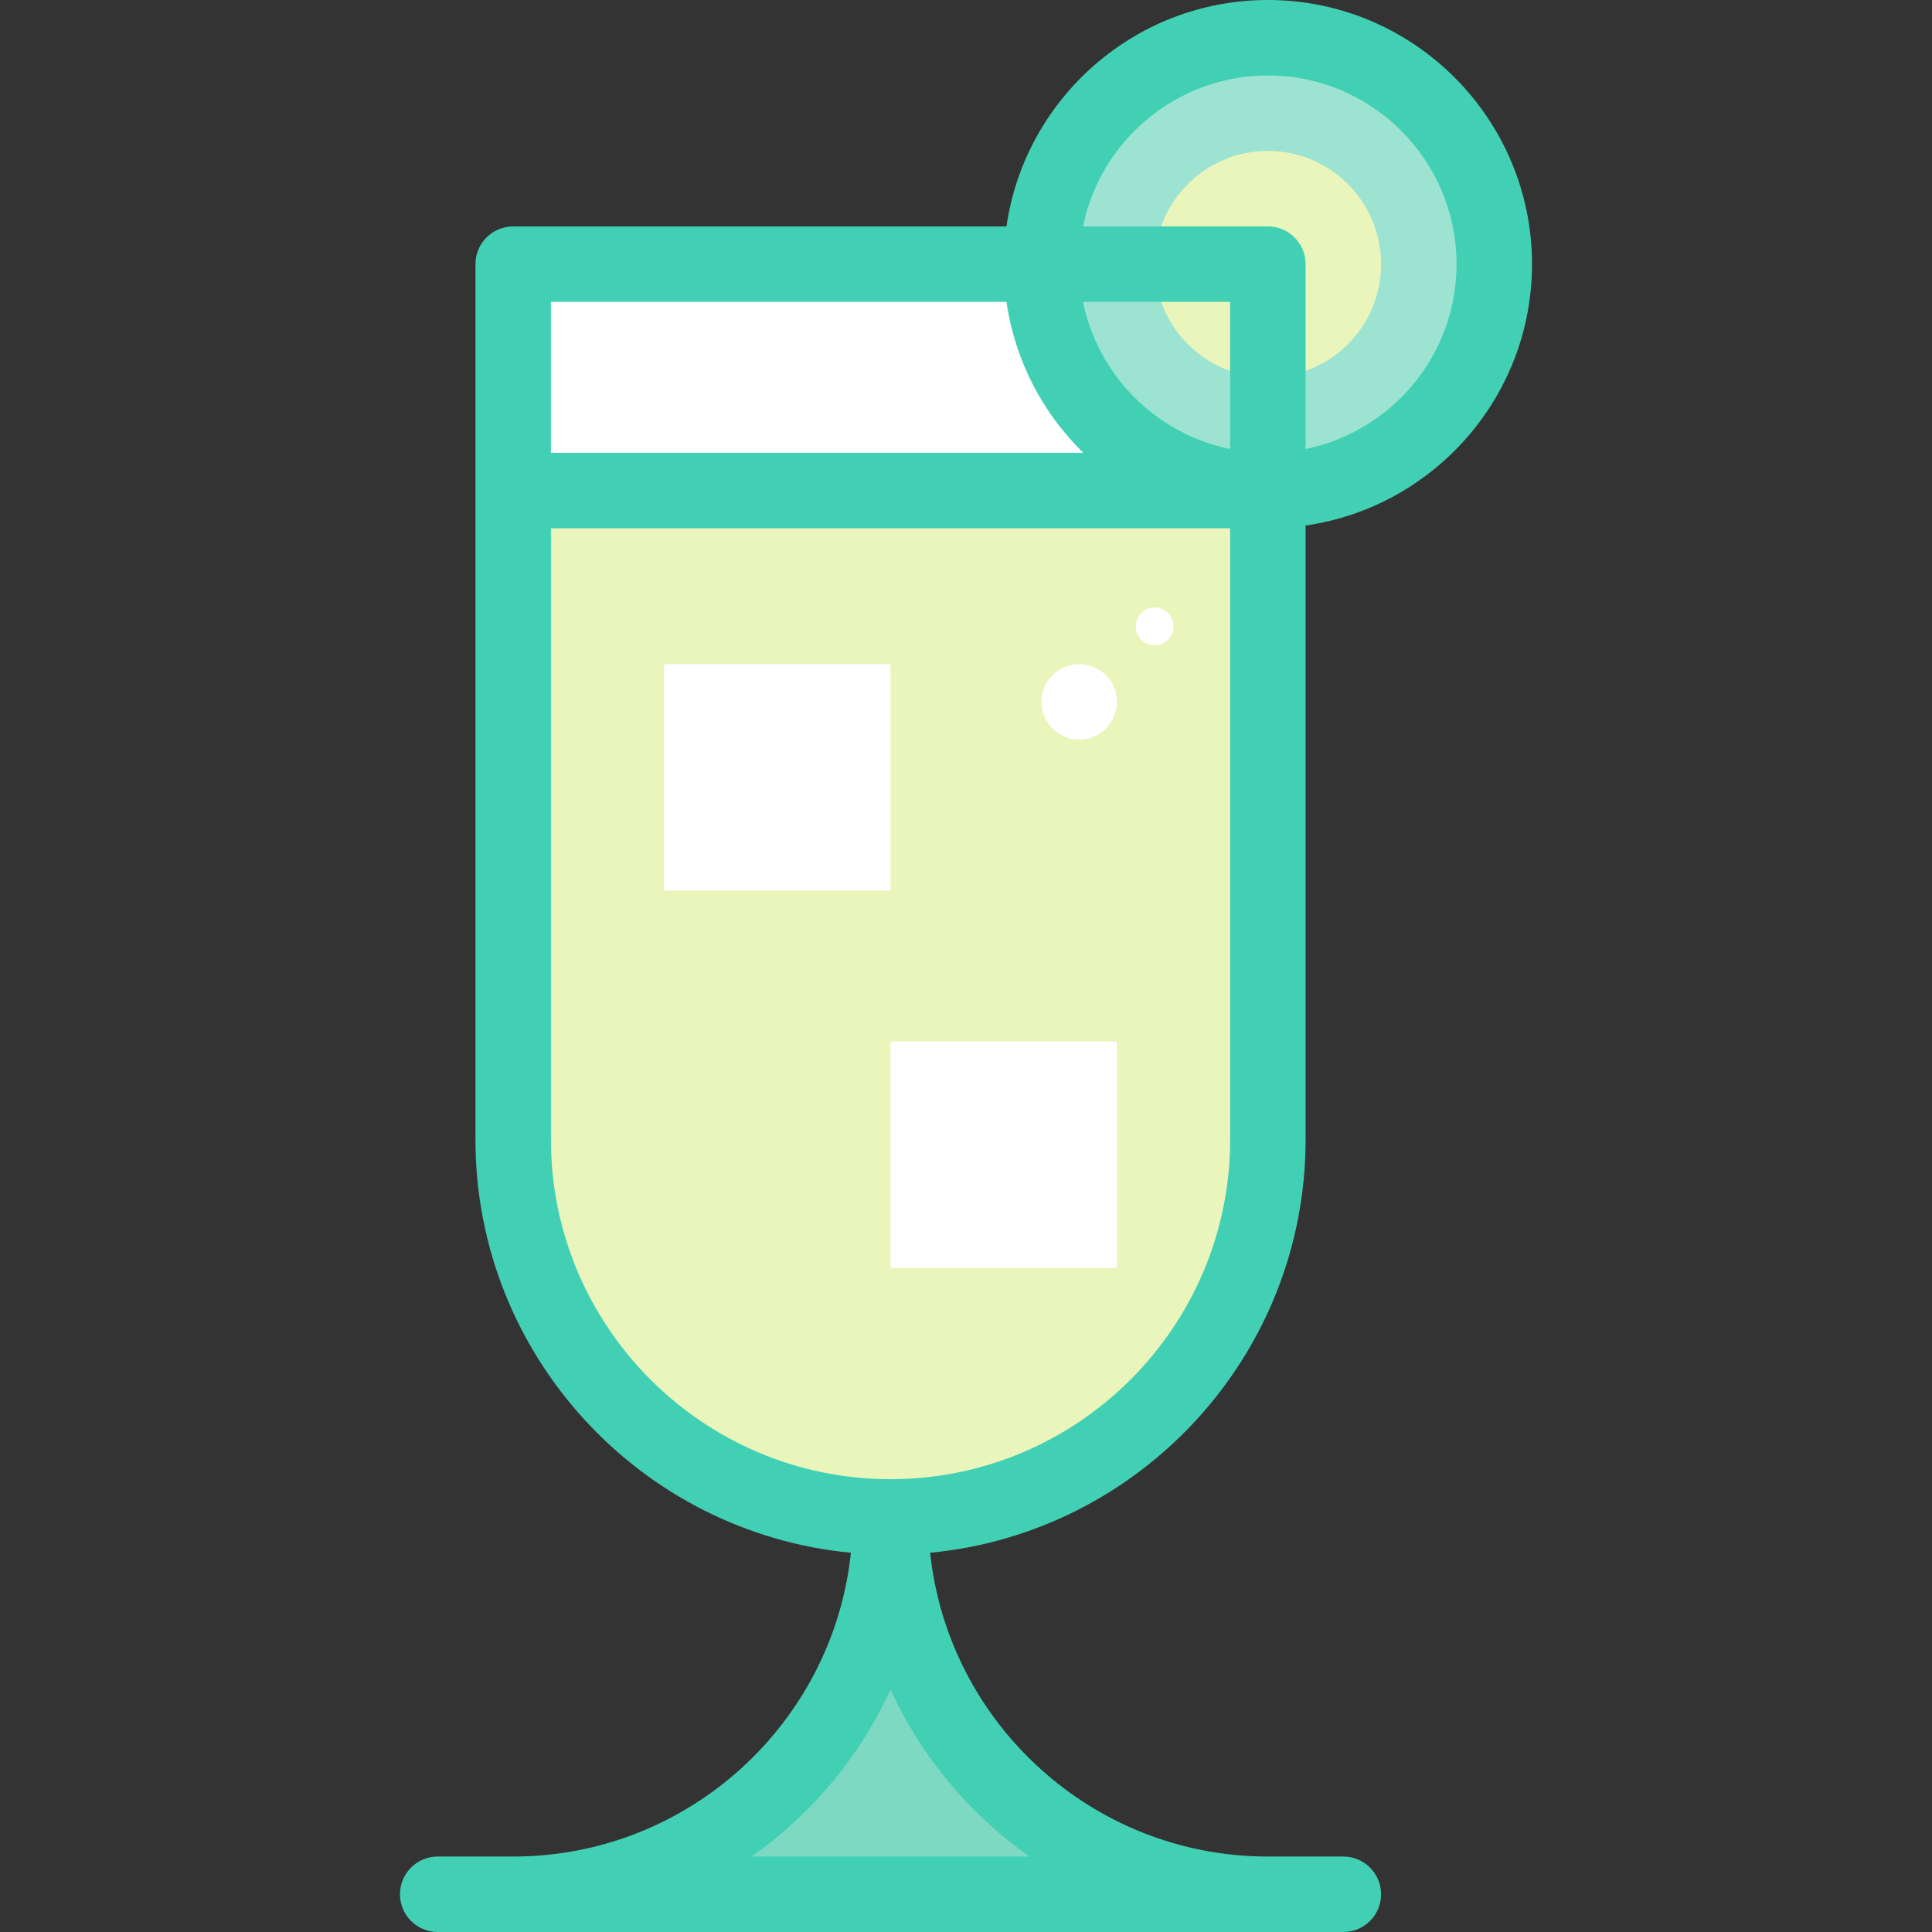 <svg id="Layer_1" enable-background="new 0 0 512 512" height="512" viewBox="0 0 512 512" width="512" xmlns="http://www.w3.org/2000/svg"><rect x="0" y="0" width="512" height="512" fill="#333333" stroke="none"/><g><path d="m236 402c-55.229 0-100-44.772-100-100v-232h200v232c0 55.228-44.772 100-100 100z" fill="#eaf5bc"/><path d="m136 70h200v60h-200z" fill="#fff"/><circle cx="336" cy="70" fill="#9de3d1" r="60"/><circle cx="336" cy="70" fill="#eaf5bc" r="30"/><g><path d="m236 402c0 55.228 44.772 100 100 100h-200c55.228 0 100-44.772 100-100" fill="#7dd9c2"/></g><g fill="#fff"><circle cx="286" cy="186" r="10"/><path d="m176 176h60v60h-60z"/><path d="m236 276h60v60h-60z"/></g><g><path d="m346 302v-162.726c33.876-4.869 60-34.073 60-69.274 0-38.598-31.402-70-70-70-35.202 0-64.406 26.124-69.274 60h-130.726c-5.523 0-10 4.478-10 10v232c0 57.112 43.753 104.191 99.499 109.496-4.759 45.179-43.08 80.504-89.499 80.504h-20c-5.523 0-10 4.478-10 10s4.477 10 10 10h240c5.523 0 10-4.478 10-10s-4.477-10-10-10h-20c-46.419 0-84.74-35.325-89.499-80.504 55.746-5.305 99.499-52.384 99.499-109.496zm-20-183.006c-19.563-3.987-35.007-19.431-38.994-38.994h38.994zm10-98.994c27.57 0 50 22.43 50 50 0 24.146-17.205 44.348-40 48.994v-48.994c0-5.522-4.477-10-10-10h-48.994c4.646-22.795 24.847-40 48.994-40zm-69.274 60c2.237 15.567 9.613 29.491 20.351 40h-141.077v-40zm6.102 412h-73.656c15.86-11.166 28.648-26.412 36.828-44.2 8.18 17.788 20.968 33.034 36.828 44.2zm-36.828-100c-49.626 0-90-40.374-90-90v-162h180v162c0 49.626-40.374 90-90 90z" fill="#42d0b4"/></g><circle cx="306" cy="166" fill="#fff" r="5"/></g></svg>